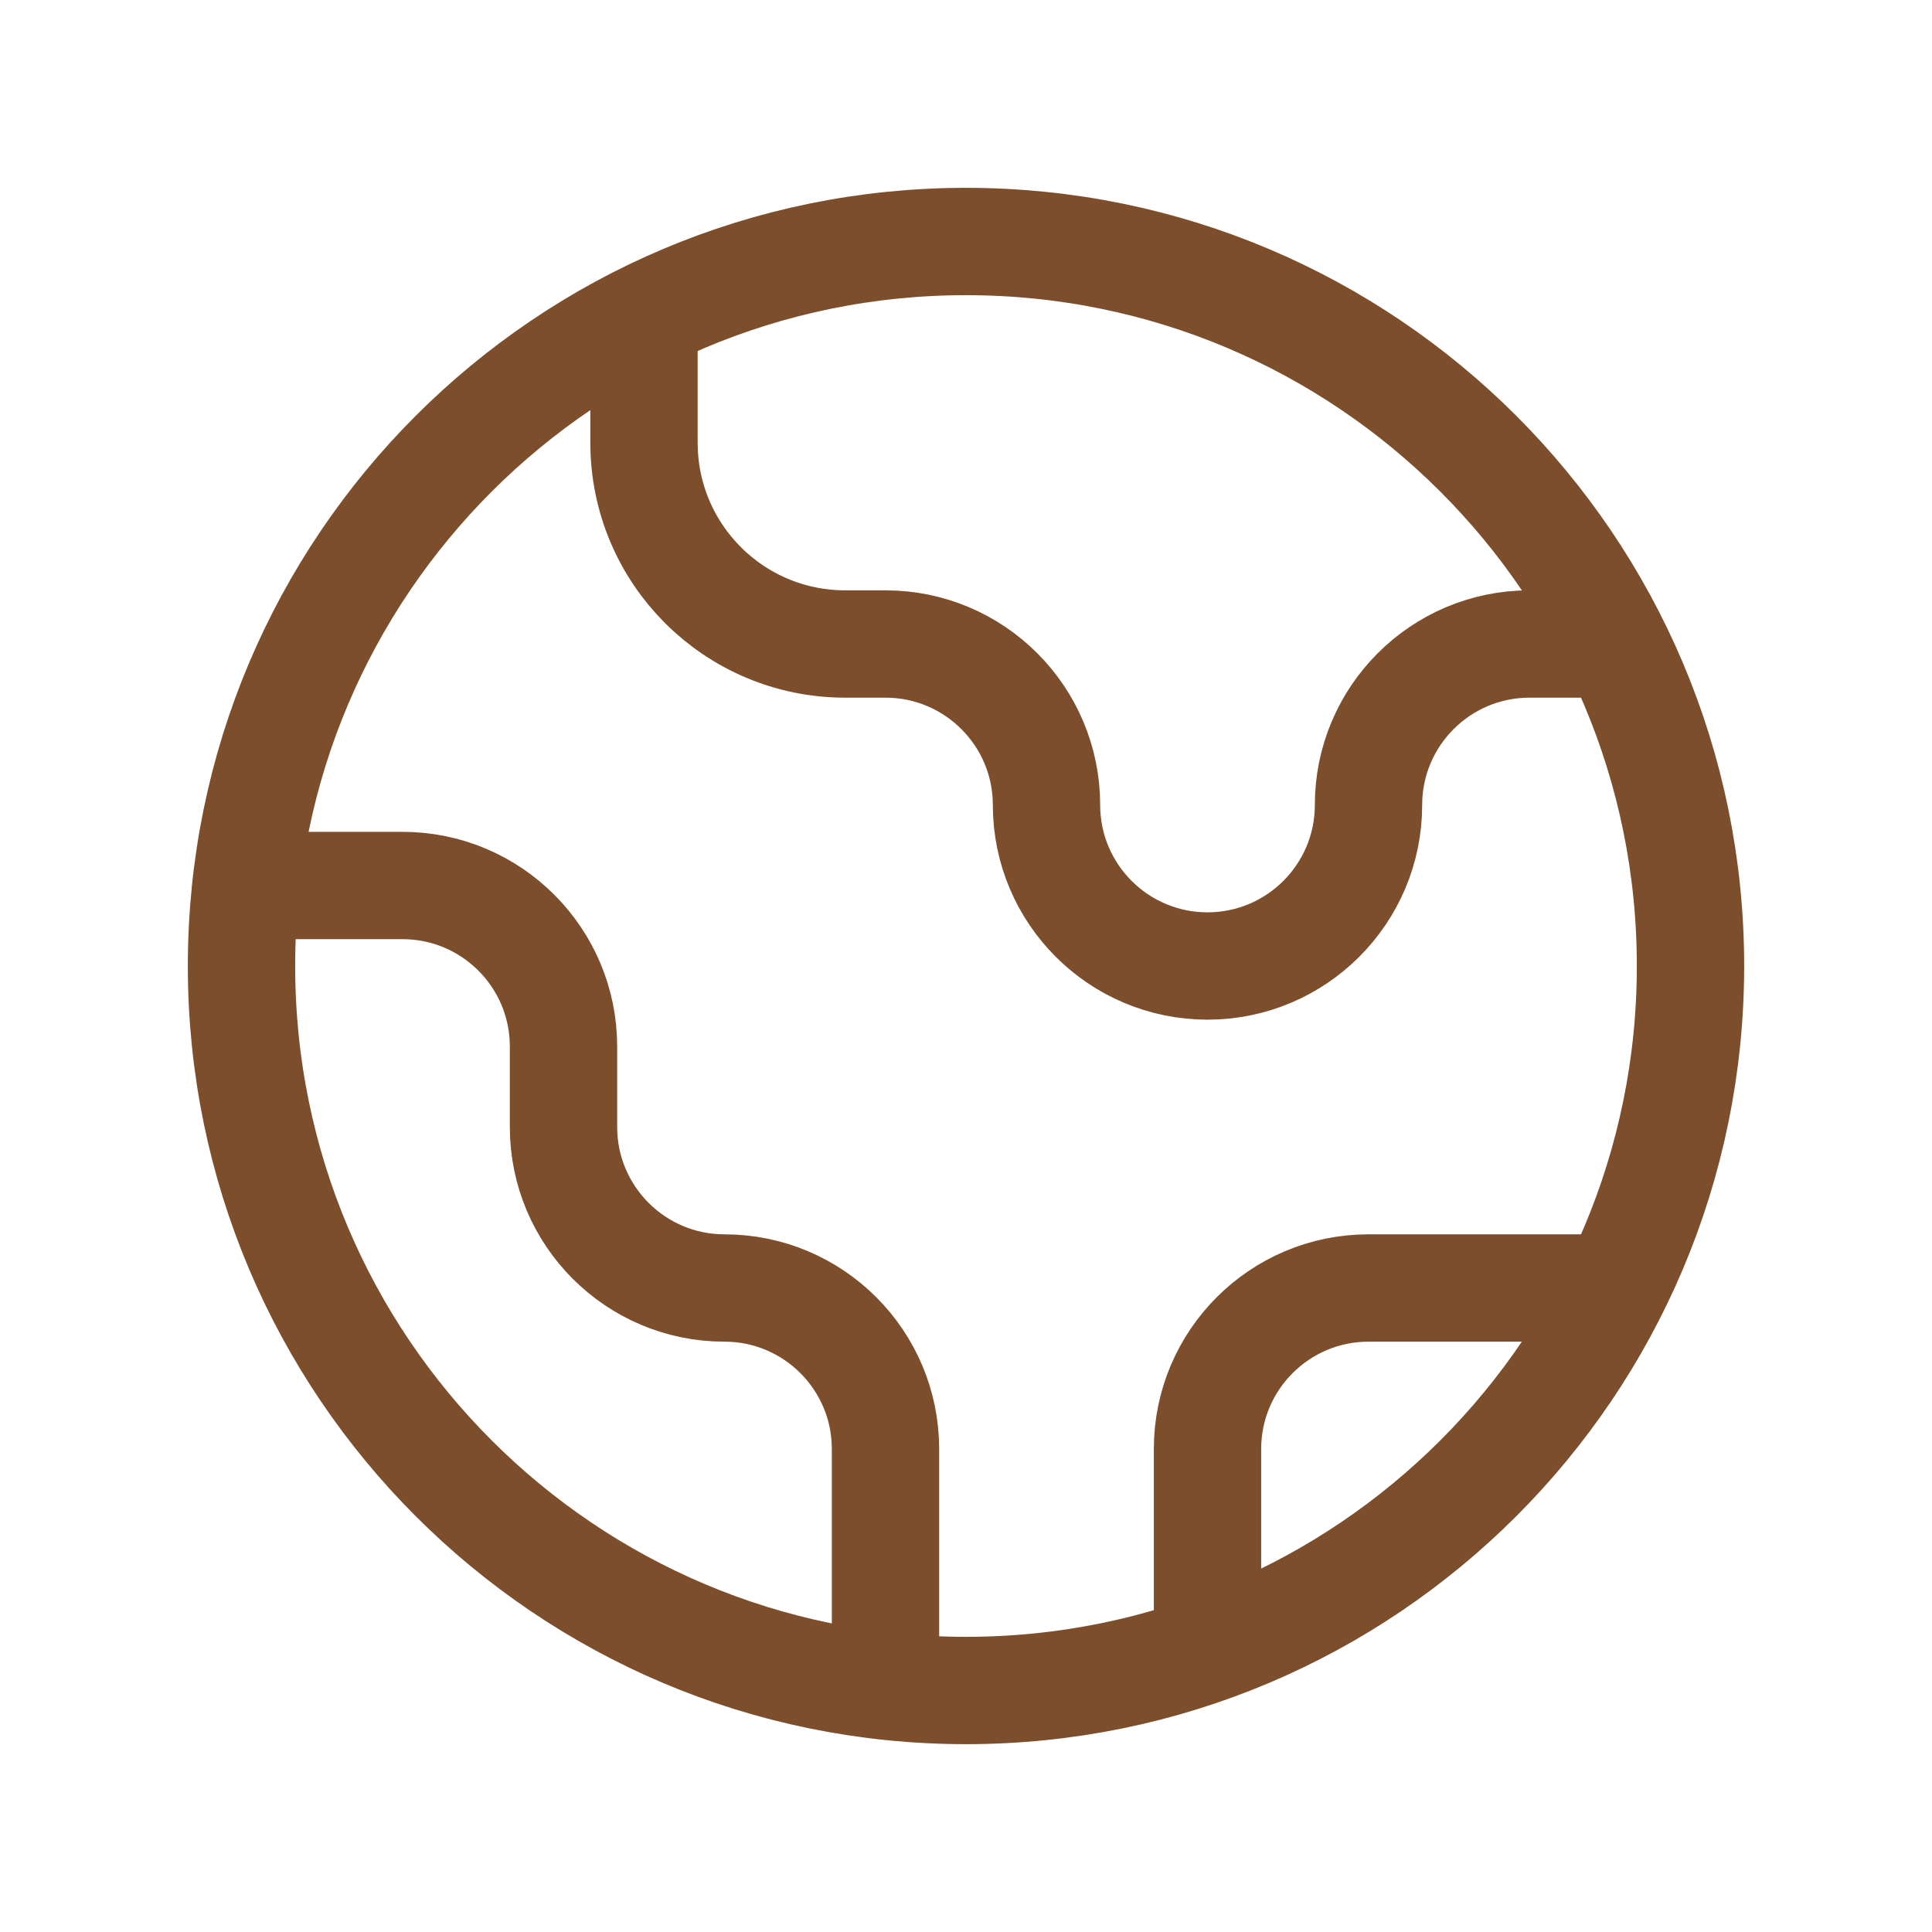 <svg width="18" height="18" viewBox="0 0 18 18" fill="none" xmlns="http://www.w3.org/2000/svg">
<path d="M2.291 8.25H3.75C4.578 8.25 5.25 8.922 5.25 9.75V10.5C5.25 11.328 5.922 12 6.75 12C7.578 12 8.25 12.672 8.25 13.5V15.709M6 2.952V4.125C6 5.161 6.839 6 7.875 6H8.25C9.078 6 9.75 6.672 9.75 7.5C9.75 8.328 10.422 9 11.25 9C12.078 9 12.75 8.328 12.75 7.5C12.75 6.672 13.422 6 14.25 6L15.048 6M11.25 15.366V13.5C11.25 12.672 11.922 12 12.75 12H15.048M15.75 9C15.75 12.728 12.728 15.75 9 15.75C5.272 15.75 2.25 12.728 2.25 9C2.25 5.272 5.272 2.25 9 2.25C12.728 2.25 15.75 5.272 15.75 9Z" stroke="#7D4E2B" stroke-linecap="round" stroke-linejoin="round"/>
</svg>
